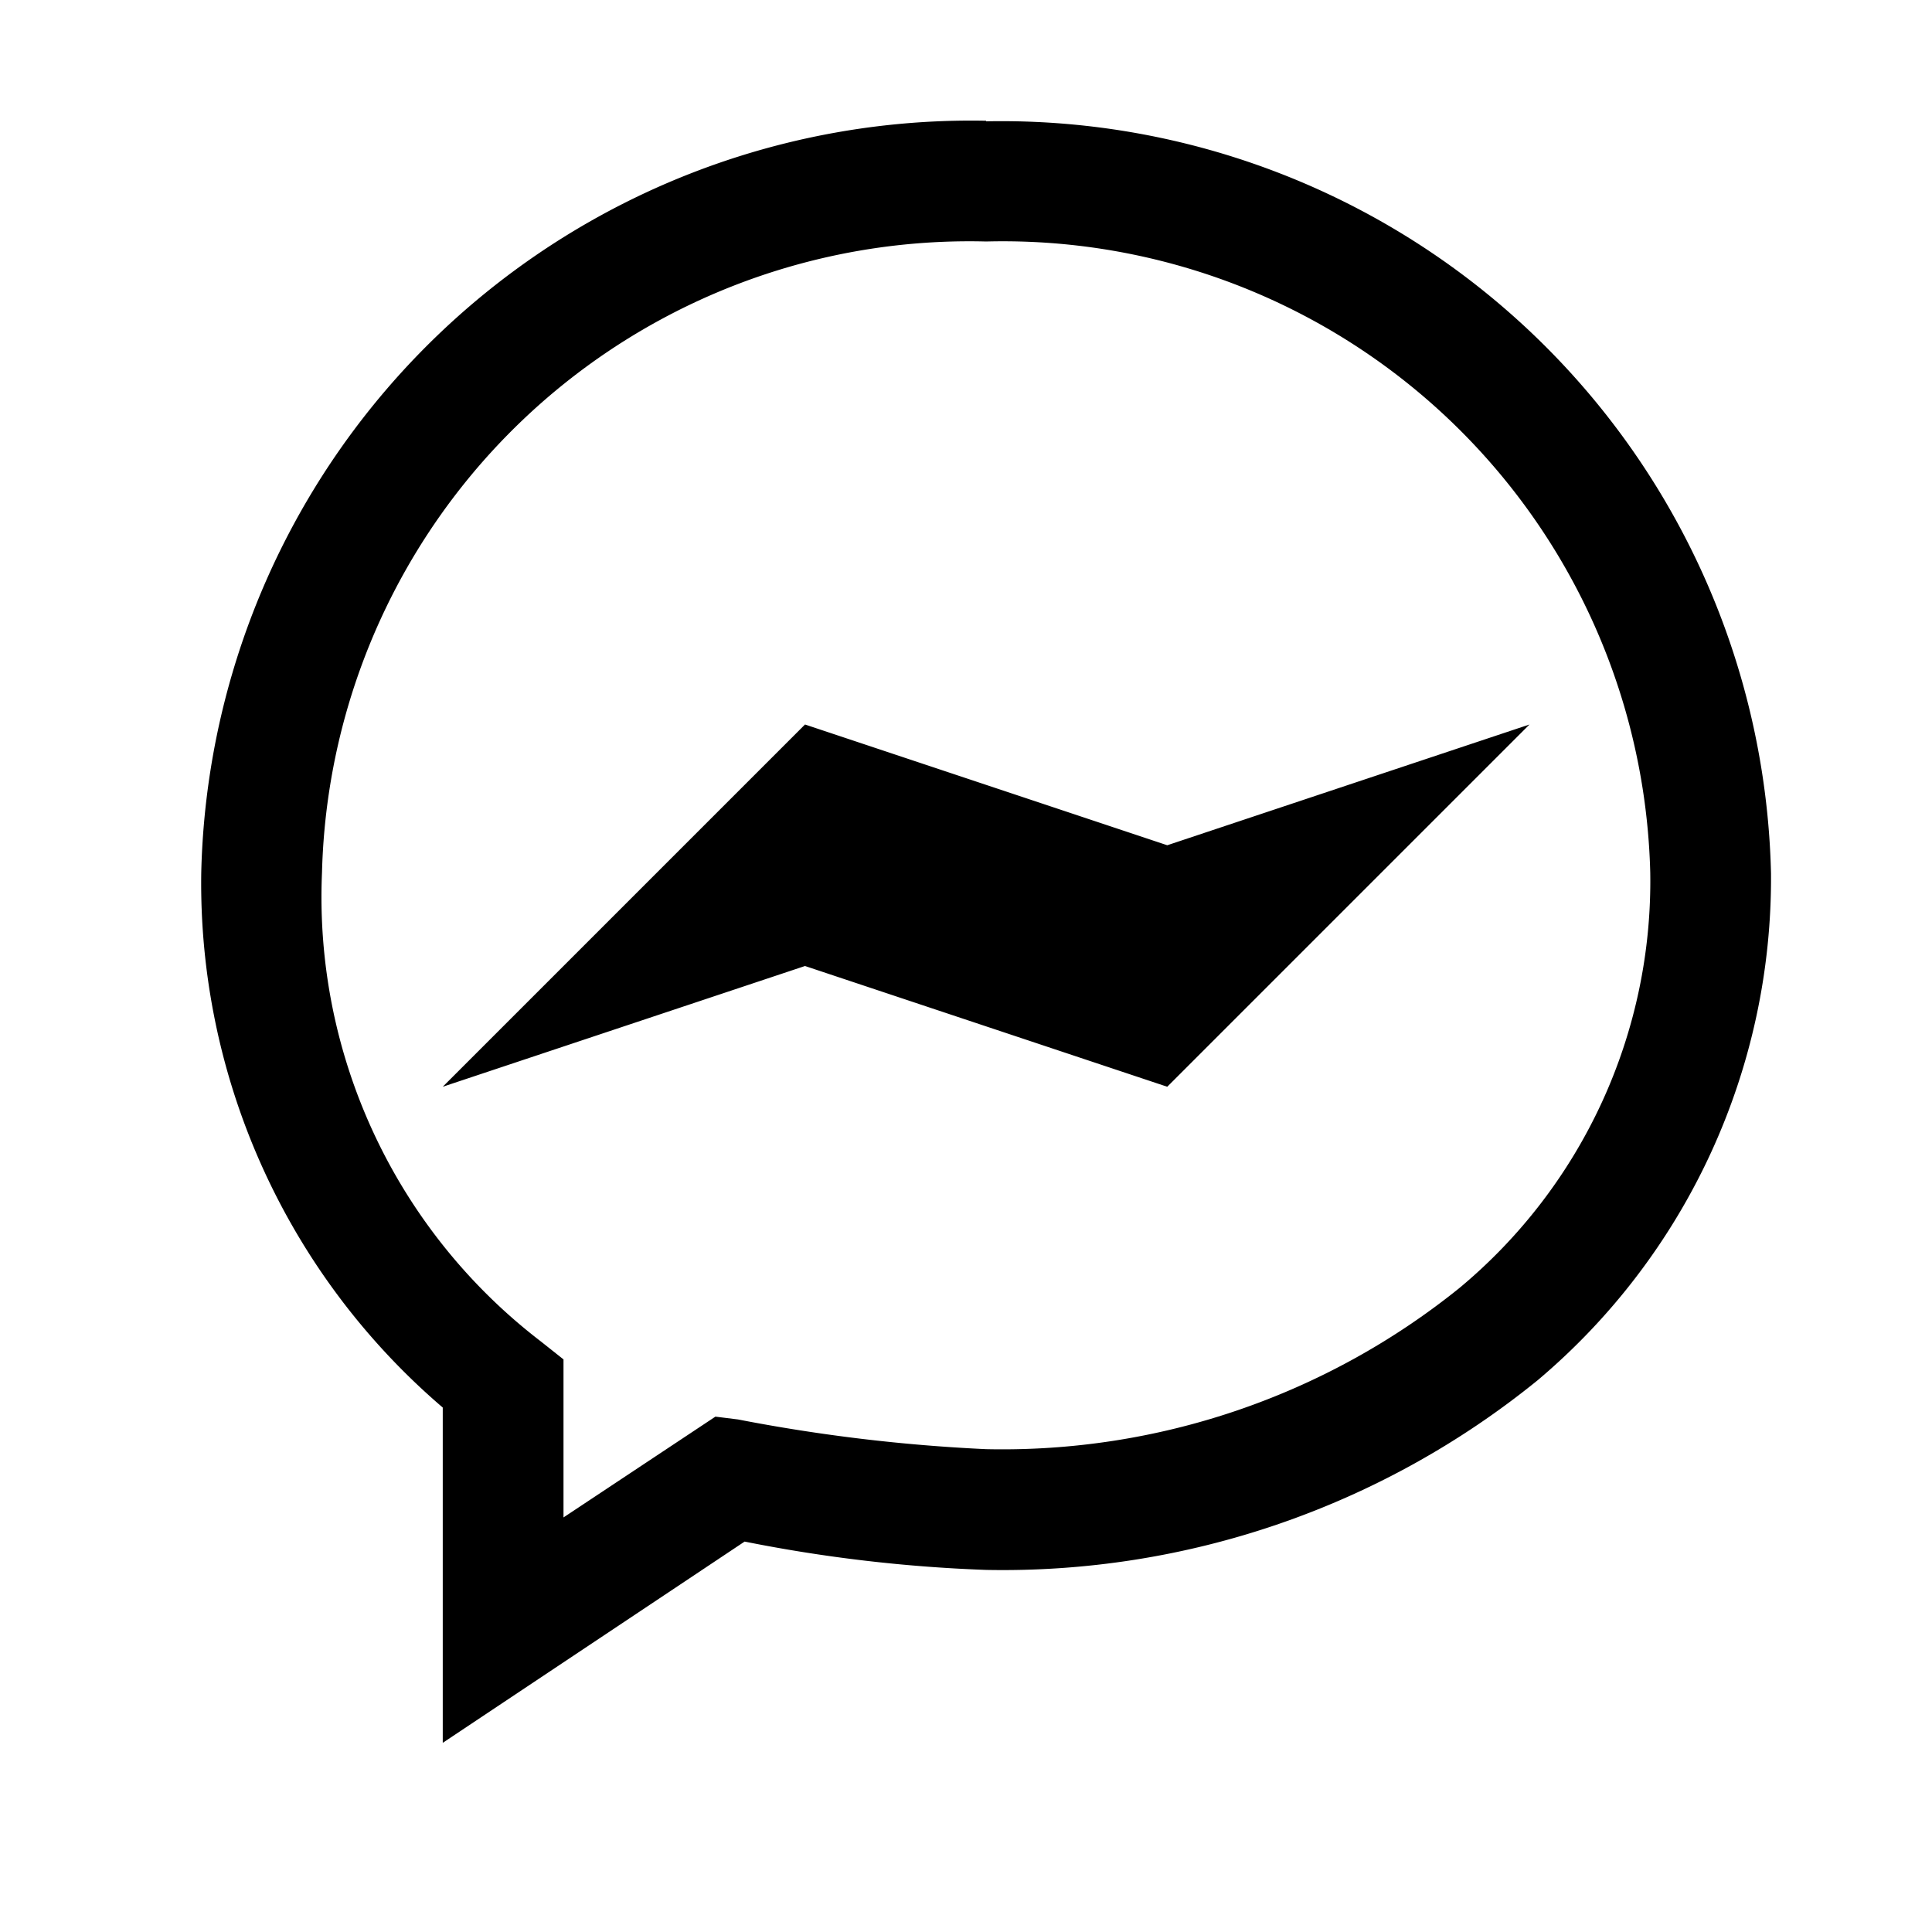 <svg id="data_image_svg_xml_10_" data-name="data_image_svg+xml;… (10)" xmlns="http://www.w3.org/2000/svg" width="24" height="24" viewBox="0 0 24 24">
  <path id="Path_1483" data-name="Path 1483" d="M0,24V0H24V24Z" fill="none"/>
  <g id="Group_8629" data-name="Group 8629" transform="translate(2.5 1.5)">
    <path id="Path_1484" data-name="Path 1484" d="M20.5,10.75a9.564,9.564,0,0,0-9.75,9.34,8.573,8.573,0,0,0,3,6.645V30.9l3.75-2.5a18.648,18.648,0,0,0,3,.352,10.539,10.539,0,0,0,6.85-2.355,8.152,8.152,0,0,0,2.9-6.3,9.564,9.564,0,0,0-9.75-9.34Zm0,1.5a8.044,8.044,0,0,1,8.25,7.84,6.571,6.571,0,0,1-2.373,5.162,9.048,9.048,0,0,1-5.877,2,21.335,21.335,0,0,1-3.082-.369l-.281-.035L15.25,28.1V26.137l-.281-.223A6.955,6.955,0,0,1,12.25,20.09a8.044,8.044,0,0,1,8.25-7.84Zm-2.25,6-4.5,4.5,4.5-1.5,4.5,1.5,4.5-4.5-4.5,1.5Z" transform="translate(-10.75 -10.75)"/>
  </g>
</svg>
